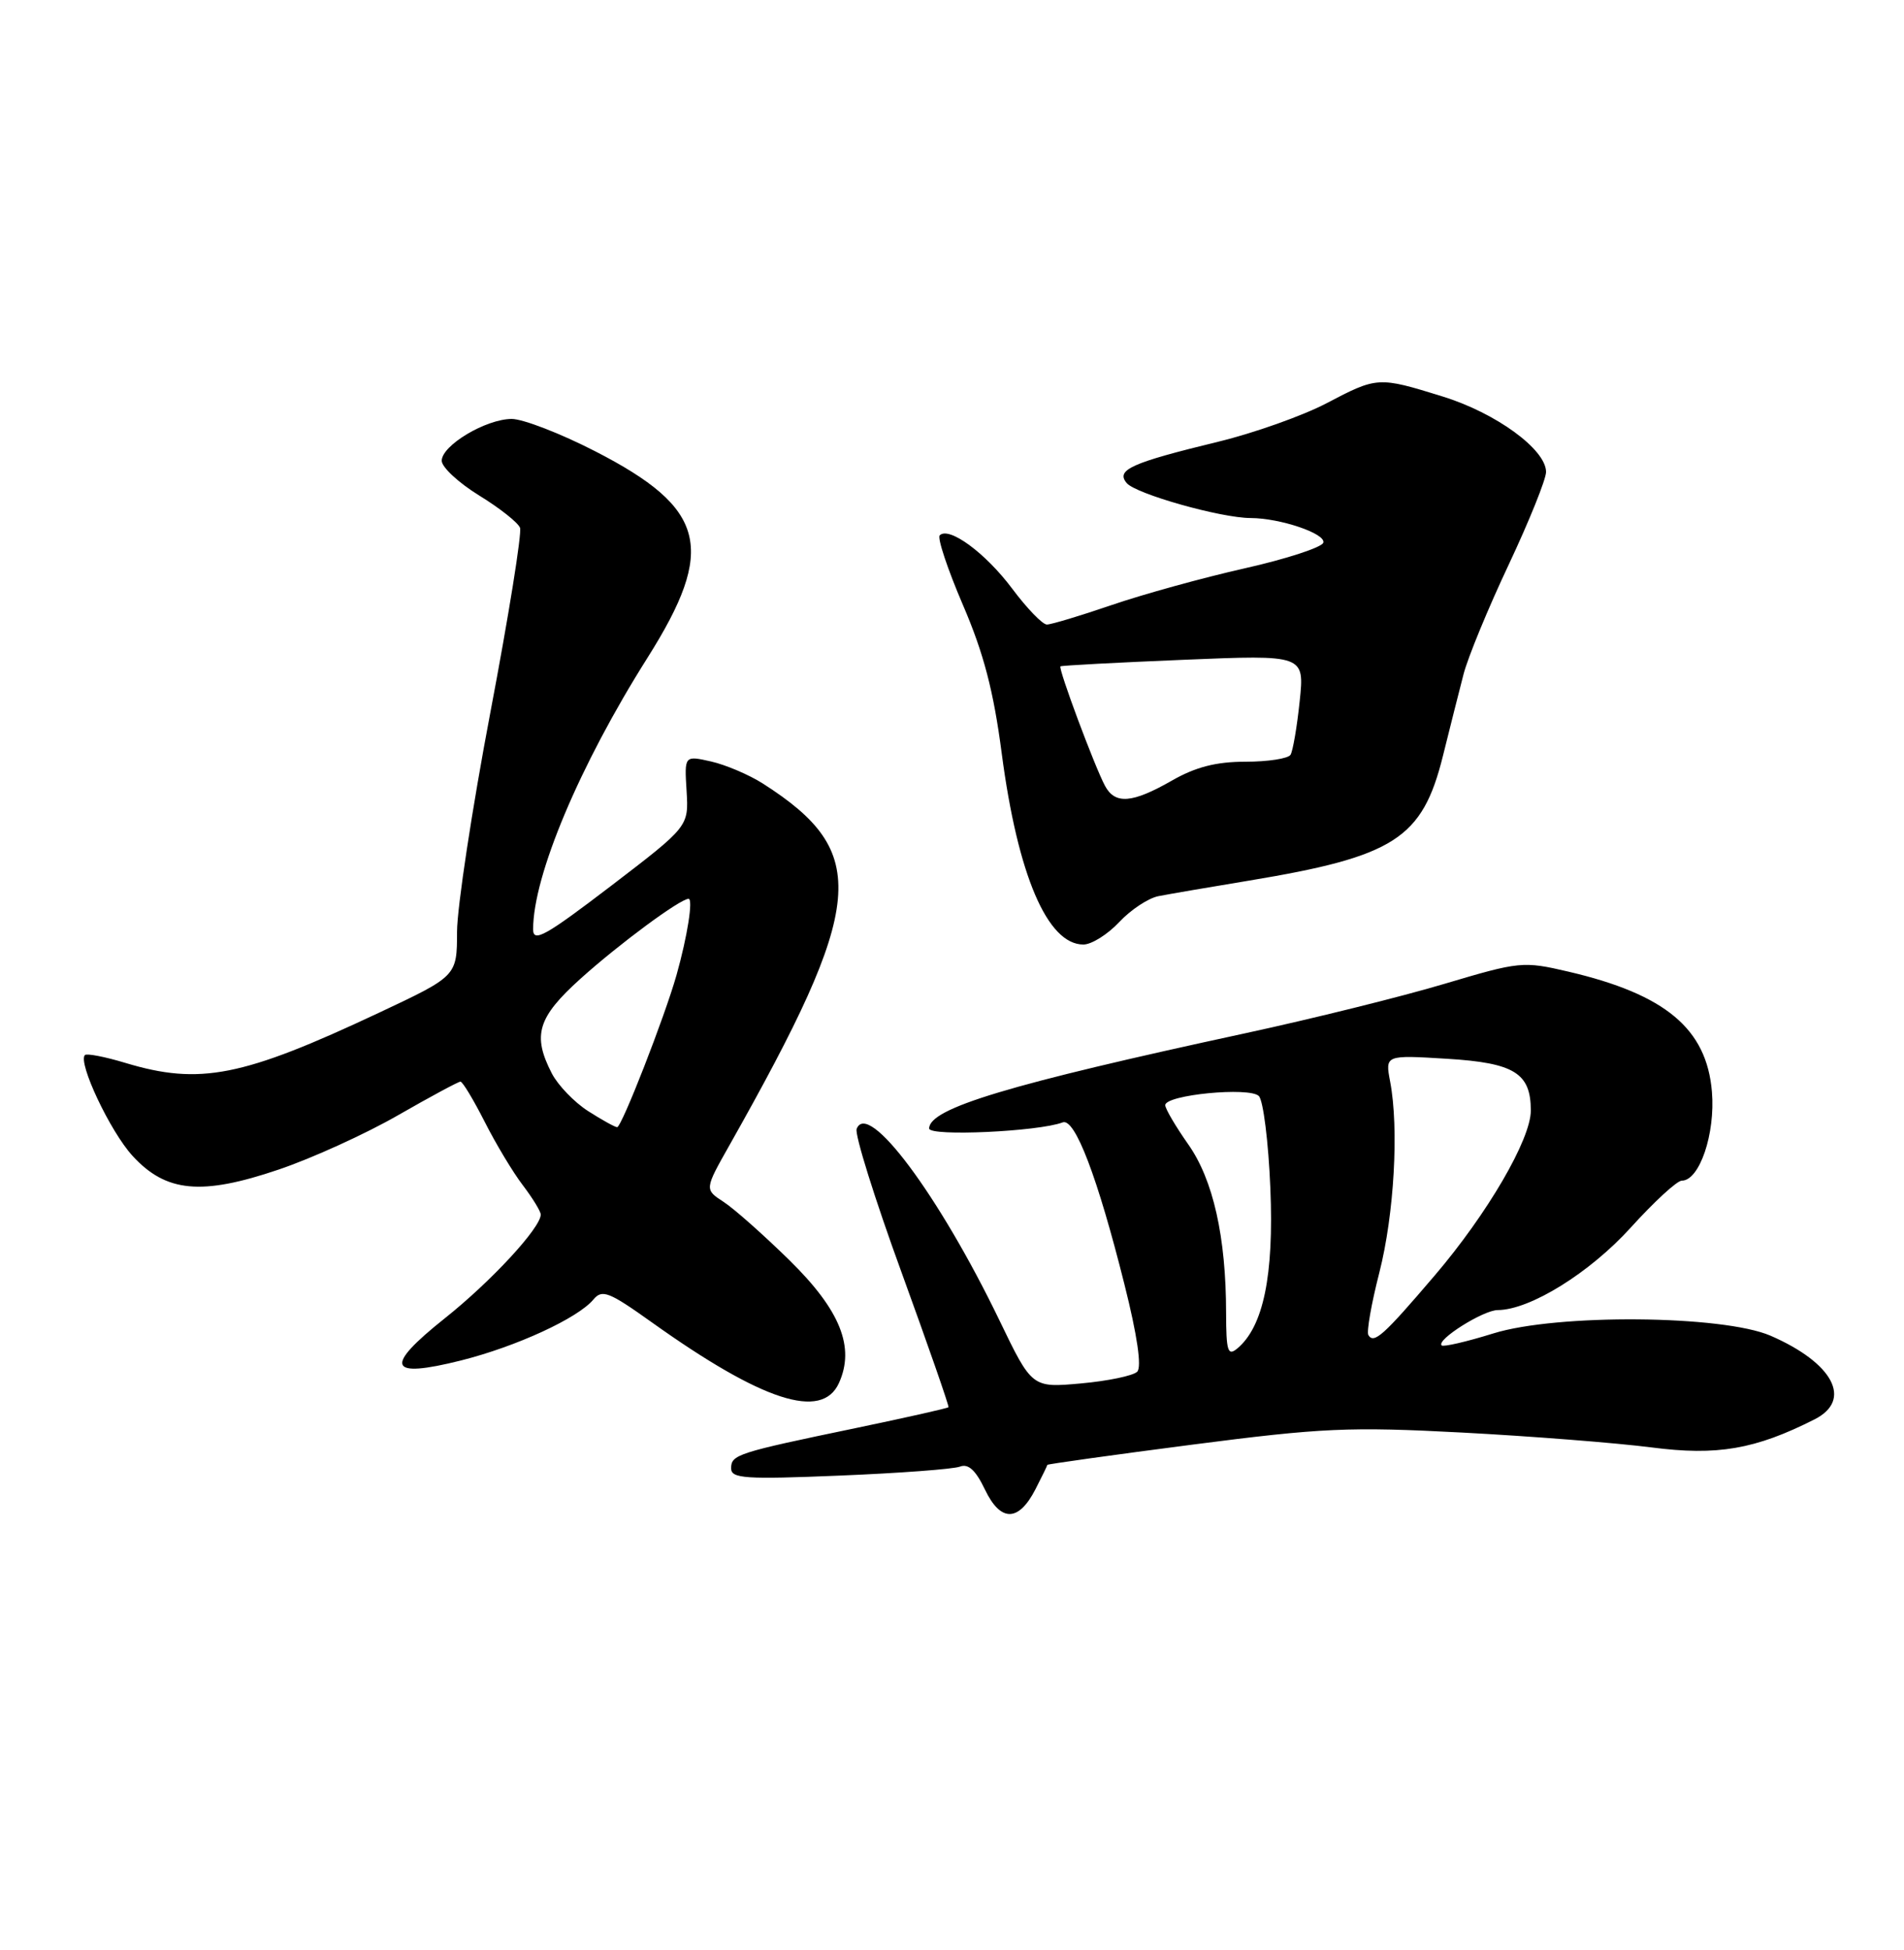 <?xml version="1.0" encoding="UTF-8" standalone="no"?>
<!DOCTYPE svg PUBLIC "-//W3C//DTD SVG 1.1//EN" "http://www.w3.org/Graphics/SVG/1.1/DTD/svg11.dtd" >
<svg xmlns="http://www.w3.org/2000/svg" xmlns:xlink="http://www.w3.org/1999/xlink" version="1.1" viewBox="0 0 250 256">
 <g >
 <path fill="currentColor"
d=" M 135.97 195.49 C 136.81 193.85 137.51 192.41 137.52 192.31 C 137.54 192.21 146.09 191.01 156.52 189.66 C 173.61 187.45 177.15 187.29 192.00 188.07 C 201.07 188.55 212.25 189.43 216.84 190.02 C 225.47 191.14 230.46 190.28 238.25 186.34 C 243.28 183.80 240.73 178.95 232.49 175.36 C 226.21 172.64 204.43 172.45 196.06 175.06 C 192.56 176.15 189.52 176.85 189.29 176.63 C 188.56 175.90 194.75 172.00 196.65 171.99 C 200.90 171.97 208.74 167.10 214.13 161.15 C 217.19 157.77 220.20 155.00 220.82 155.00 C 223.15 155.00 225.24 148.85 224.78 143.33 C 224.09 135.06 218.69 130.54 205.94 127.56 C 199.98 126.17 199.54 126.22 189.66 129.16 C 184.07 130.83 172.30 133.75 163.50 135.65 C 132.40 142.37 122.00 145.50 122.00 148.15 C 122.00 149.22 136.37 148.56 139.53 147.35 C 141.14 146.73 144.11 154.53 147.64 168.61 C 149.33 175.32 149.93 179.47 149.32 180.08 C 148.79 180.61 145.47 181.30 141.93 181.62 C 135.50 182.20 135.50 182.20 131.21 173.30 C 123.27 156.86 113.94 144.36 112.48 148.21 C 112.21 148.92 114.85 157.38 118.36 167.00 C 121.86 176.62 124.64 184.61 124.54 184.74 C 124.43 184.88 118.98 186.10 112.42 187.47 C 96.74 190.73 96.00 190.97 96.00 192.77 C 96.00 194.11 97.85 194.23 110.25 193.72 C 118.09 193.40 125.20 192.87 126.05 192.54 C 127.14 192.12 128.11 193.01 129.32 195.54 C 131.38 199.85 133.74 199.84 135.97 195.49 Z  M 110.15 181.58 C 112.29 176.87 110.34 172.01 103.66 165.45 C 100.27 162.13 96.38 158.67 95.00 157.78 C 92.50 156.15 92.50 156.15 95.79 150.33 C 113.71 118.57 114.32 111.93 100.19 102.88 C 98.37 101.72 95.30 100.41 93.37 99.97 C 89.86 99.18 89.86 99.18 90.15 103.84 C 90.43 108.50 90.43 108.50 80.22 116.31 C 71.60 122.89 70.00 123.79 70.00 122.00 C 70.00 114.96 76.11 100.45 85.02 86.35 C 94.08 71.99 92.75 66.74 78.16 59.25 C 73.61 56.91 68.67 55.00 67.19 55.00 C 63.80 55.01 58.00 58.47 58.00 60.49 C 58.00 61.33 60.21 63.38 62.90 65.04 C 65.60 66.69 68.02 68.61 68.28 69.29 C 68.54 69.97 66.79 80.87 64.39 93.51 C 61.99 106.15 60.02 119.12 60.01 122.32 C 60.00 128.14 60.00 128.14 49.75 132.96 C 31.84 141.38 26.25 142.49 16.46 139.54 C 13.78 138.73 11.39 138.27 11.15 138.51 C 10.19 139.48 14.48 148.56 17.40 151.74 C 21.80 156.55 26.46 156.98 36.60 153.54 C 40.95 152.07 47.98 148.87 52.23 146.43 C 56.48 143.99 60.18 142.00 60.46 142.00 C 60.74 142.00 62.16 144.36 63.63 147.25 C 65.09 150.14 67.34 153.89 68.64 155.59 C 69.94 157.30 71.00 159.03 71.00 159.45 C 71.00 161.19 64.48 168.24 58.39 173.08 C 50.35 179.49 50.94 181.01 60.55 178.60 C 67.81 176.77 75.87 173.06 77.92 170.60 C 79.06 169.23 79.95 169.58 85.60 173.61 C 100.11 183.96 107.91 186.49 110.15 181.58 Z  M 146.95 121.06 C 148.46 119.44 150.78 117.91 152.10 117.65 C 153.42 117.39 158.78 116.47 164.00 115.61 C 183.12 112.44 186.76 110.10 189.46 99.24 C 190.38 95.53 191.60 90.70 192.17 88.50 C 192.74 86.30 195.41 79.82 198.11 74.10 C 200.80 68.38 203.00 62.92 203.00 61.96 C 203.00 59.01 196.42 54.21 189.41 52.05 C 180.96 49.43 180.85 49.44 174.14 52.96 C 171.04 54.58 164.68 56.84 160.00 57.98 C 148.51 60.77 146.49 61.68 147.93 63.41 C 149.11 64.84 160.29 68.00 164.21 68.01 C 168.10 68.02 174.14 70.07 173.75 71.25 C 173.55 71.86 168.91 73.38 163.44 74.61 C 157.97 75.84 150.12 78.01 146.00 79.42 C 141.88 80.83 138.03 81.99 137.46 81.99 C 136.89 82.00 134.83 79.86 132.88 77.25 C 129.39 72.59 124.60 69.07 123.39 70.28 C 123.05 70.62 124.42 74.72 126.43 79.41 C 129.16 85.75 130.46 90.72 131.53 98.92 C 133.63 114.89 137.53 124.00 142.25 124.00 C 143.32 124.00 145.43 122.68 146.95 121.06 Z  M 160.99 172.37 C 160.98 162.39 159.30 154.88 156.01 150.22 C 154.36 147.87 153.00 145.56 153.00 145.09 C 153.00 143.73 164.06 142.66 165.29 143.89 C 165.87 144.47 166.55 149.92 166.80 155.99 C 167.28 167.45 165.88 174.19 162.45 177.04 C 161.21 178.07 161.00 177.38 160.99 172.37 Z  M 179.67 175.27 C 179.42 174.84 180.06 171.16 181.11 167.07 C 183.06 159.42 183.70 148.14 182.53 142.00 C 181.87 138.50 181.87 138.50 190.02 139.00 C 198.84 139.54 201.00 140.88 201.00 145.80 C 201.00 149.57 195.31 159.33 188.39 167.44 C 181.64 175.35 180.40 176.47 179.67 175.27 Z  M 77.21 145.86 C 75.40 144.70 73.27 142.48 72.46 140.93 C 69.87 135.91 70.58 133.57 76.23 128.48 C 81.32 123.90 89.31 118.00 90.41 118.00 C 91.03 118.00 90.26 122.92 88.83 128.00 C 87.29 133.46 81.62 148.00 81.03 147.98 C 80.74 147.97 79.02 147.02 77.21 145.86 Z  M 145.09 103.17 C 143.72 100.61 138.92 87.74 139.24 87.48 C 139.38 87.37 146.65 86.98 155.39 86.62 C 171.29 85.96 171.29 85.96 170.65 92.07 C 170.30 95.42 169.76 98.58 169.45 99.09 C 169.14 99.59 166.48 100.00 163.54 100.00 C 159.69 100.00 156.99 100.69 153.85 102.49 C 148.66 105.46 146.41 105.63 145.09 103.17 Z "/>
</g>
</svg>